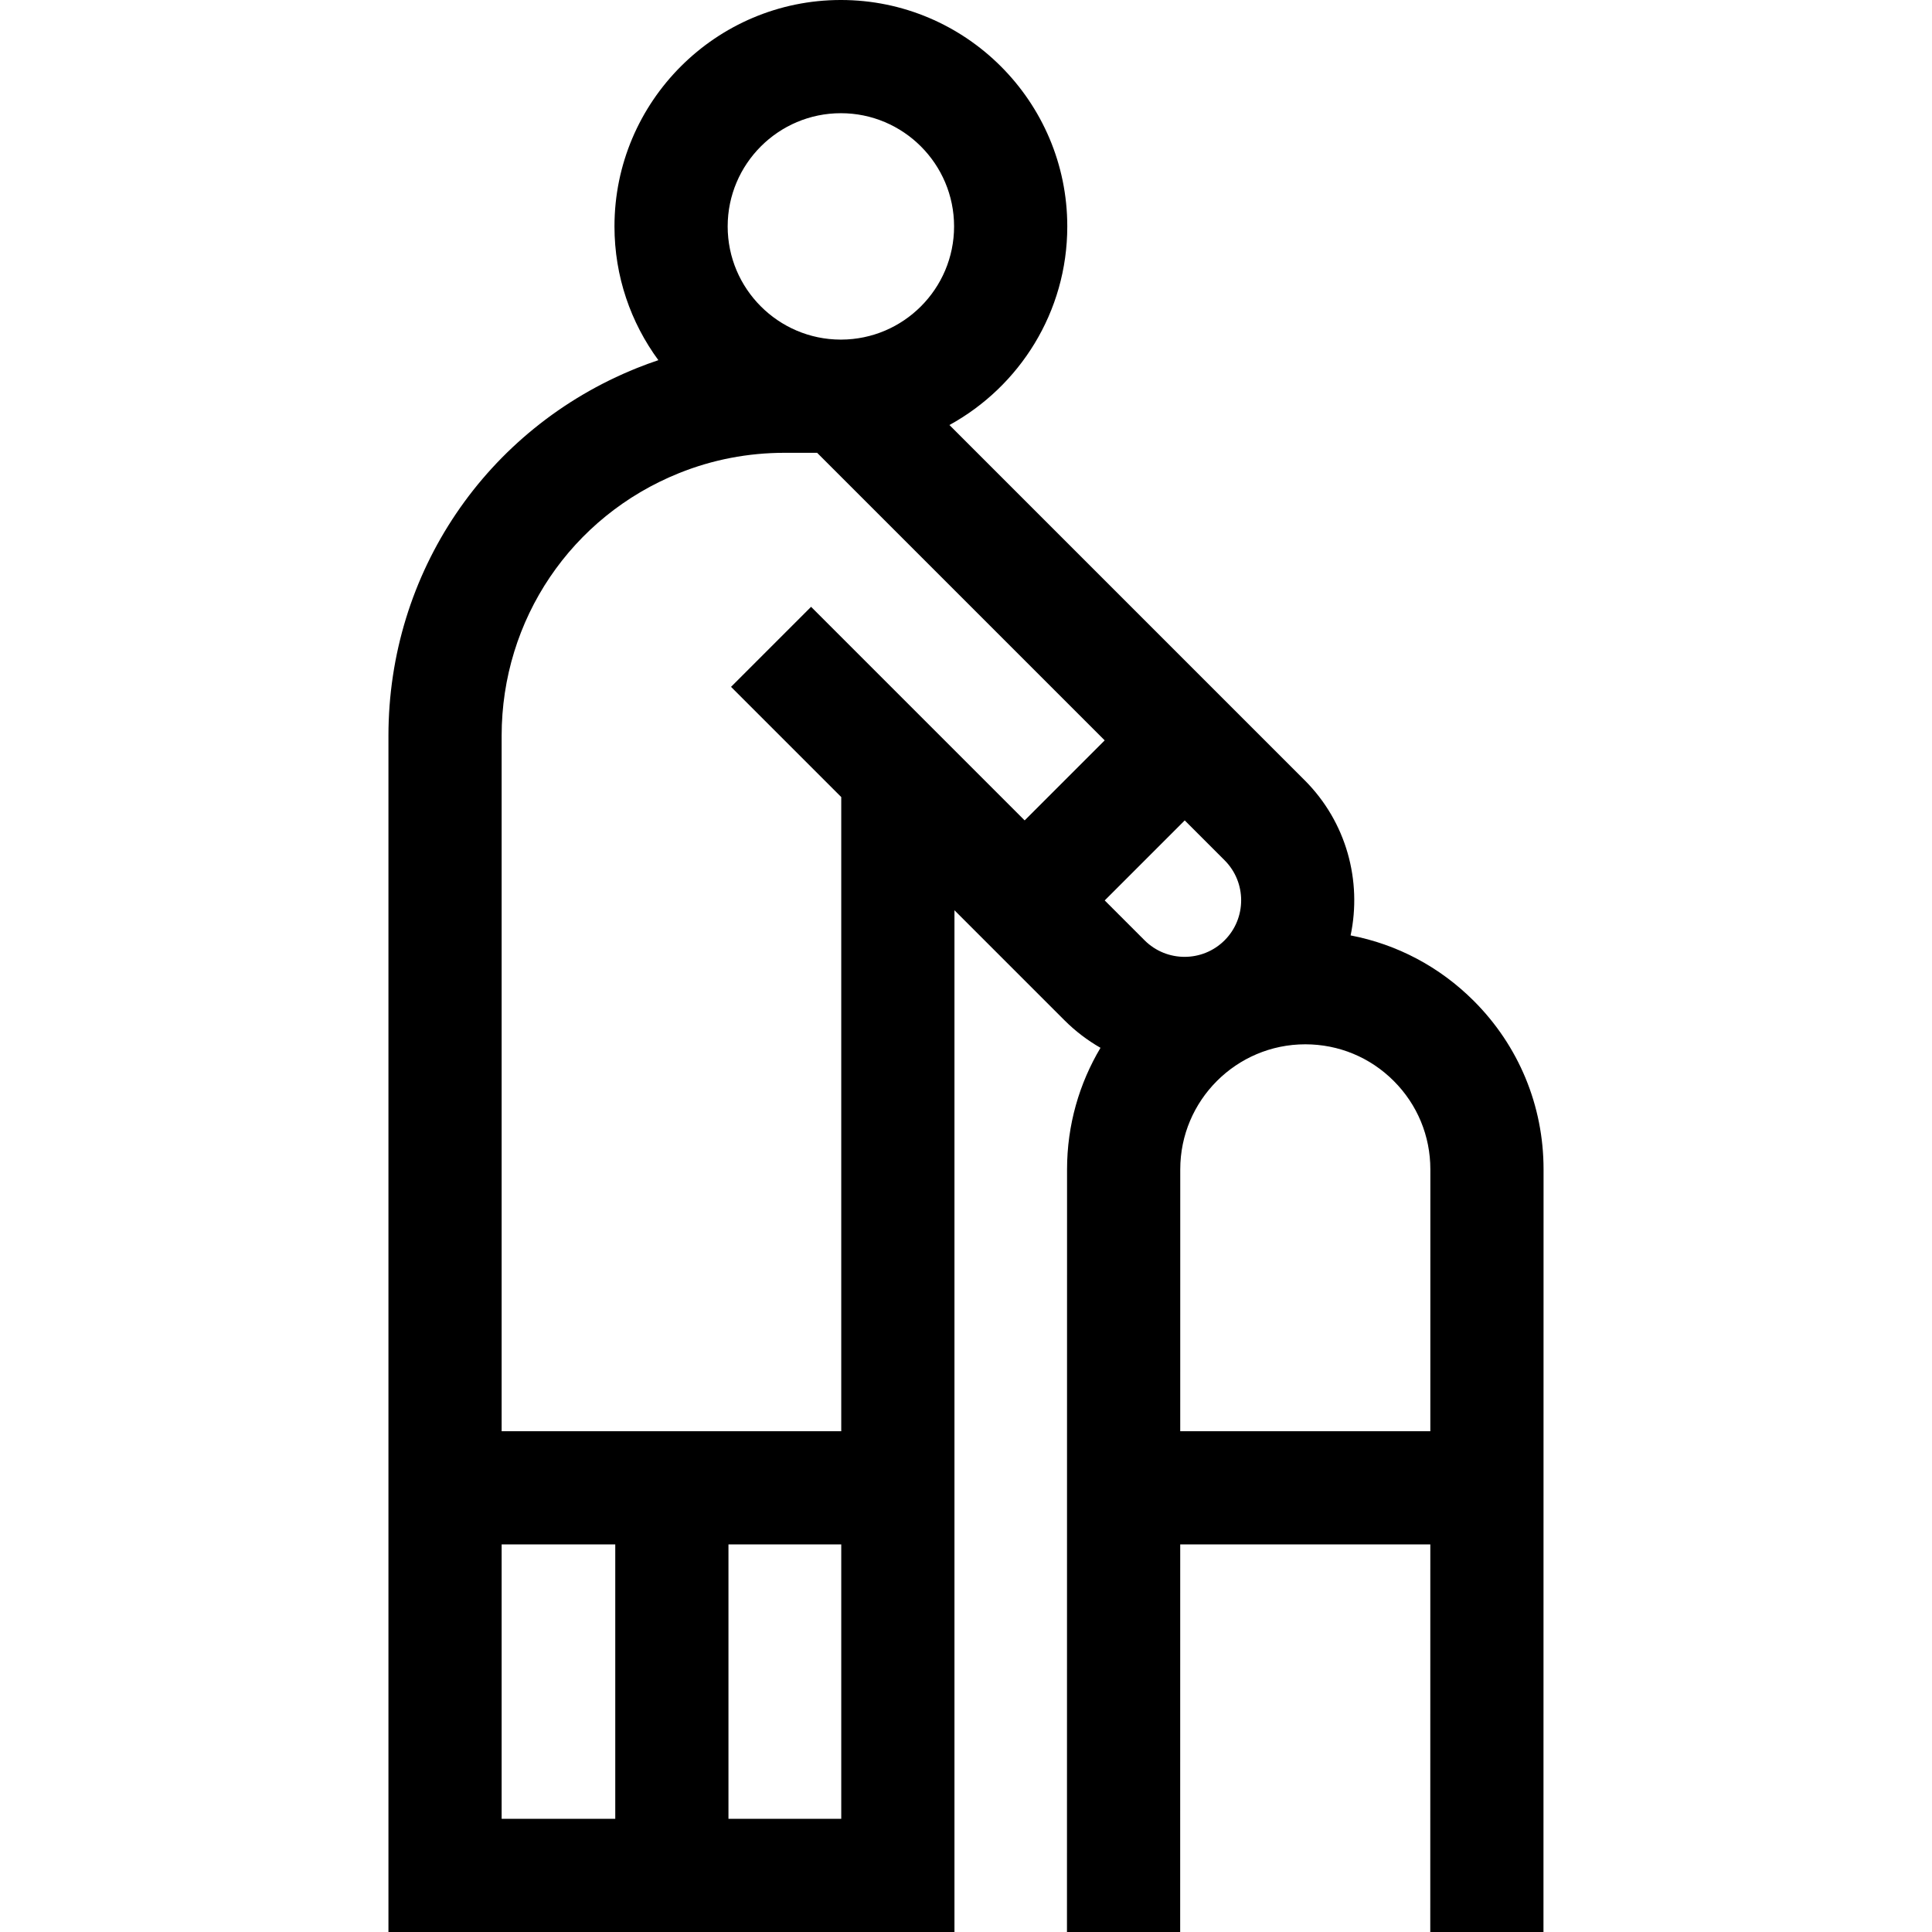 <svg id="Capa_1" enable-background="new 0 0 512 512" height="512" viewBox="0 0 512 512" width="512" xmlns="http://www.w3.org/2000/svg"><g><path d="m390.566 265.245c-9.043-9.043-20.349-14.997-32.638-17.351 3.019-14.387-1.033-29.975-12.181-41.123l-94.135-94.136c18.594-10.204 31.23-29.97 31.23-52.636 0-33.084-26.916-60-60-60s-60 26.916-60 60c0 13.253 4.327 25.51 11.632 35.45-1.911.643-3.809 1.335-5.688 2.091-39.999 16.082-65.844 54.336-65.844 97.457v317h150v-270.766l29.173 29.173c2.88 2.88 6.087 5.309 9.529 7.279-5.621 9.437-8.862 20.449-8.863 32.207-.003 50.527-.023 202.105-.023 202.105l30 .004s.007-50.367.013-102.712h66.279c-.006 52.343-.013 102.708-.013 102.708l30 .004s.02-151.581.022-202.107c.001-16.865-6.566-32.721-18.493-44.647zm-66.032-16.054c-5.847 5.847-15.359 5.847-21.207 0l-10.567-10.567 21.207-21.207 10.567 10.567c5.846 5.847 5.846 15.361 0 21.207zm-101.693-219.191c16.542 0 30 13.458 30 30 0 16.516-13.417 29.956-29.923 29.998h-.154c-16.506-.042-29.923-13.482-29.923-29.998 0-16.542 13.458-30 30-30zm-59.79 451.998h-30.11v-72.71h30.11zm59.89 0h-29.89v-72.71h29.89zm-7.996-321.188-21.213 21.213 29.208 29.208v168.057h-90v-184.29c0-30.806 18.462-58.135 47.036-69.623 8.873-3.568 18.281-5.377 27.964-5.377h8.606l76.207 76.207-21.207 21.207zm97.828 218.478c.003-27.867.006-53.581.007-69.396.001-18.274 14.867-33.141 33.14-33.141 8.852 0 17.174 3.447 23.434 9.707 6.259 6.259 9.706 14.581 9.706 23.432-.001 15.815-.003 41.53-.007 69.397h-66.28z"/></g></svg>